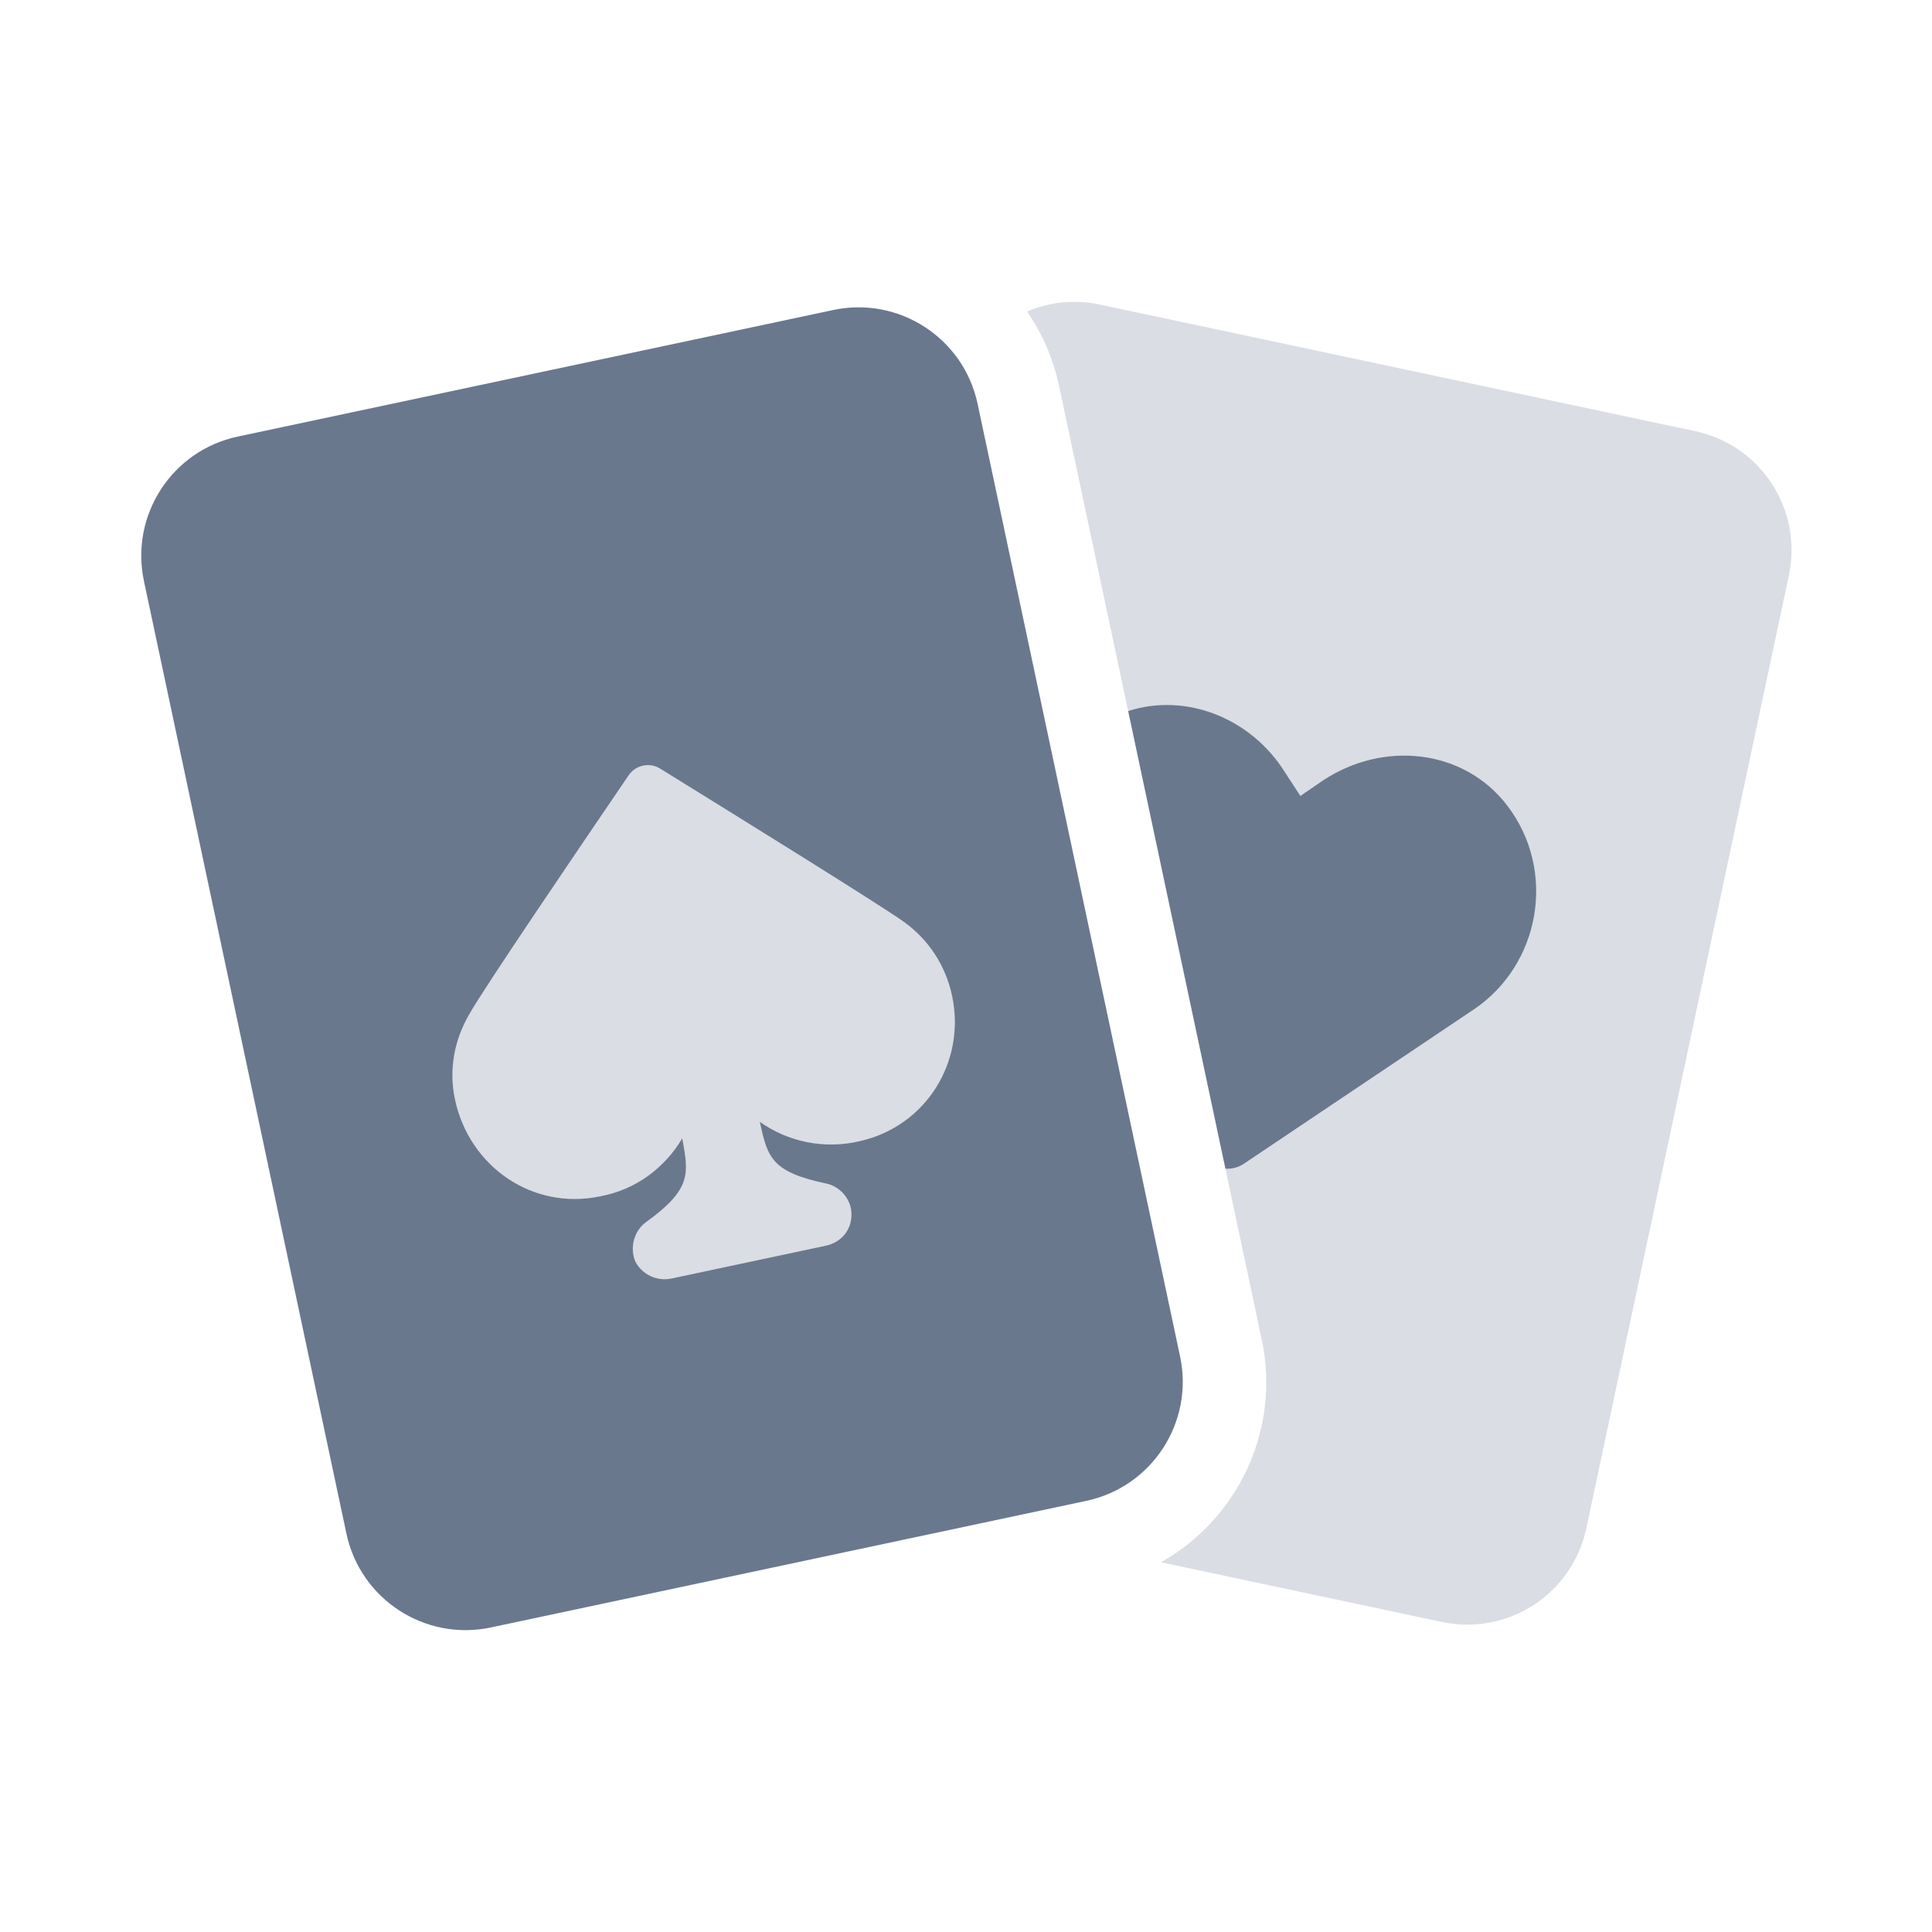 <svg width="32" height="32" viewBox="0 0 32 32" fill="none" xmlns="http://www.w3.org/2000/svg">
<path d="M23.884 26.865L19.229 25.876C20.499 25.163 21.217 23.684 20.898 22.185L20.297 19.358C20.407 19.364 20.519 19.336 20.615 19.268L24.415 16.717C25.513 15.976 25.792 14.424 24.964 13.341C24.241 12.398 22.909 12.266 21.912 12.927L21.538 13.184L21.285 12.794C20.729 11.9 19.652 11.465 18.686 11.777L17.541 6.391C17.444 5.935 17.26 5.52 17.011 5.159C17.378 5.004 17.794 4.955 18.214 5.044L28.076 7.141C29.166 7.372 29.861 8.443 29.629 9.533L26.275 25.312C26.044 26.402 24.973 27.097 23.884 26.865Z" fill="#DADDE3"/>
<path d="M10.409 12.847C10.523 12.671 10.764 12.62 10.939 12.734L11.146 12.862C12.212 13.522 14.565 14.979 14.971 15.269C15.368 15.554 15.66 15.979 15.769 16.493C16.001 17.586 15.337 18.651 14.248 18.899C13.641 19.045 13.04 18.904 12.585 18.581C12.712 19.175 12.779 19.413 13.693 19.605C13.922 19.657 14.102 19.87 14.102 20.106C14.108 20.373 13.933 20.578 13.676 20.633L11.122 21.176C10.881 21.227 10.638 21.111 10.525 20.899C10.426 20.669 10.5 20.384 10.704 20.24C11.455 19.698 11.408 19.44 11.303 18.869L11.3 18.854C11.016 19.334 10.54 19.704 9.942 19.814C8.834 20.05 7.775 19.334 7.536 18.21C7.43 17.712 7.527 17.221 7.773 16.799C8.015 16.366 9.613 14.017 10.303 13.003L10.409 12.847Z" fill="#DADDE3"/>
<path fill-rule="evenodd" clip-rule="evenodd" d="M3.938 7.231C2.848 7.462 2.153 8.533 2.384 9.623L5.738 25.402C5.97 26.492 7.041 27.187 8.13 26.956L17.992 24.859C19.082 24.628 19.777 23.557 19.546 22.468L16.192 6.688C15.96 5.598 14.889 4.903 13.8 5.135L3.938 7.231ZM10.409 12.847C10.523 12.671 10.764 12.62 10.939 12.734L11.146 12.862C12.212 13.522 14.565 14.979 14.971 15.269C15.368 15.554 15.66 15.979 15.769 16.493C16.001 17.586 15.337 18.651 14.248 18.899C13.641 19.045 13.04 18.904 12.585 18.581C12.712 19.175 12.779 19.413 13.693 19.605C13.922 19.657 14.102 19.87 14.102 20.106C14.108 20.373 13.933 20.578 13.676 20.633L11.122 21.176C10.881 21.227 10.638 21.111 10.525 20.899C10.426 20.669 10.5 20.384 10.704 20.24C11.455 19.698 11.408 19.44 11.303 18.869L11.3 18.854C11.016 19.334 10.54 19.704 9.942 19.814C8.834 20.05 7.775 19.334 7.536 18.21C7.43 17.712 7.527 17.221 7.773 16.799C8.015 16.366 9.613 14.017 10.303 13.003L10.409 12.847Z" fill="#071F44" fill-opacity="0.6"/>
<path d="M21.285 12.794C20.729 11.9 19.651 11.465 18.686 11.777L20.297 19.358C20.406 19.364 20.519 19.336 20.614 19.268L24.415 16.717C25.512 15.976 25.792 14.424 24.964 13.341C24.241 12.398 22.909 12.266 21.912 12.927L21.538 13.183L21.285 12.794Z" fill="#071F44" fill-opacity="0.6"/>
</svg>
